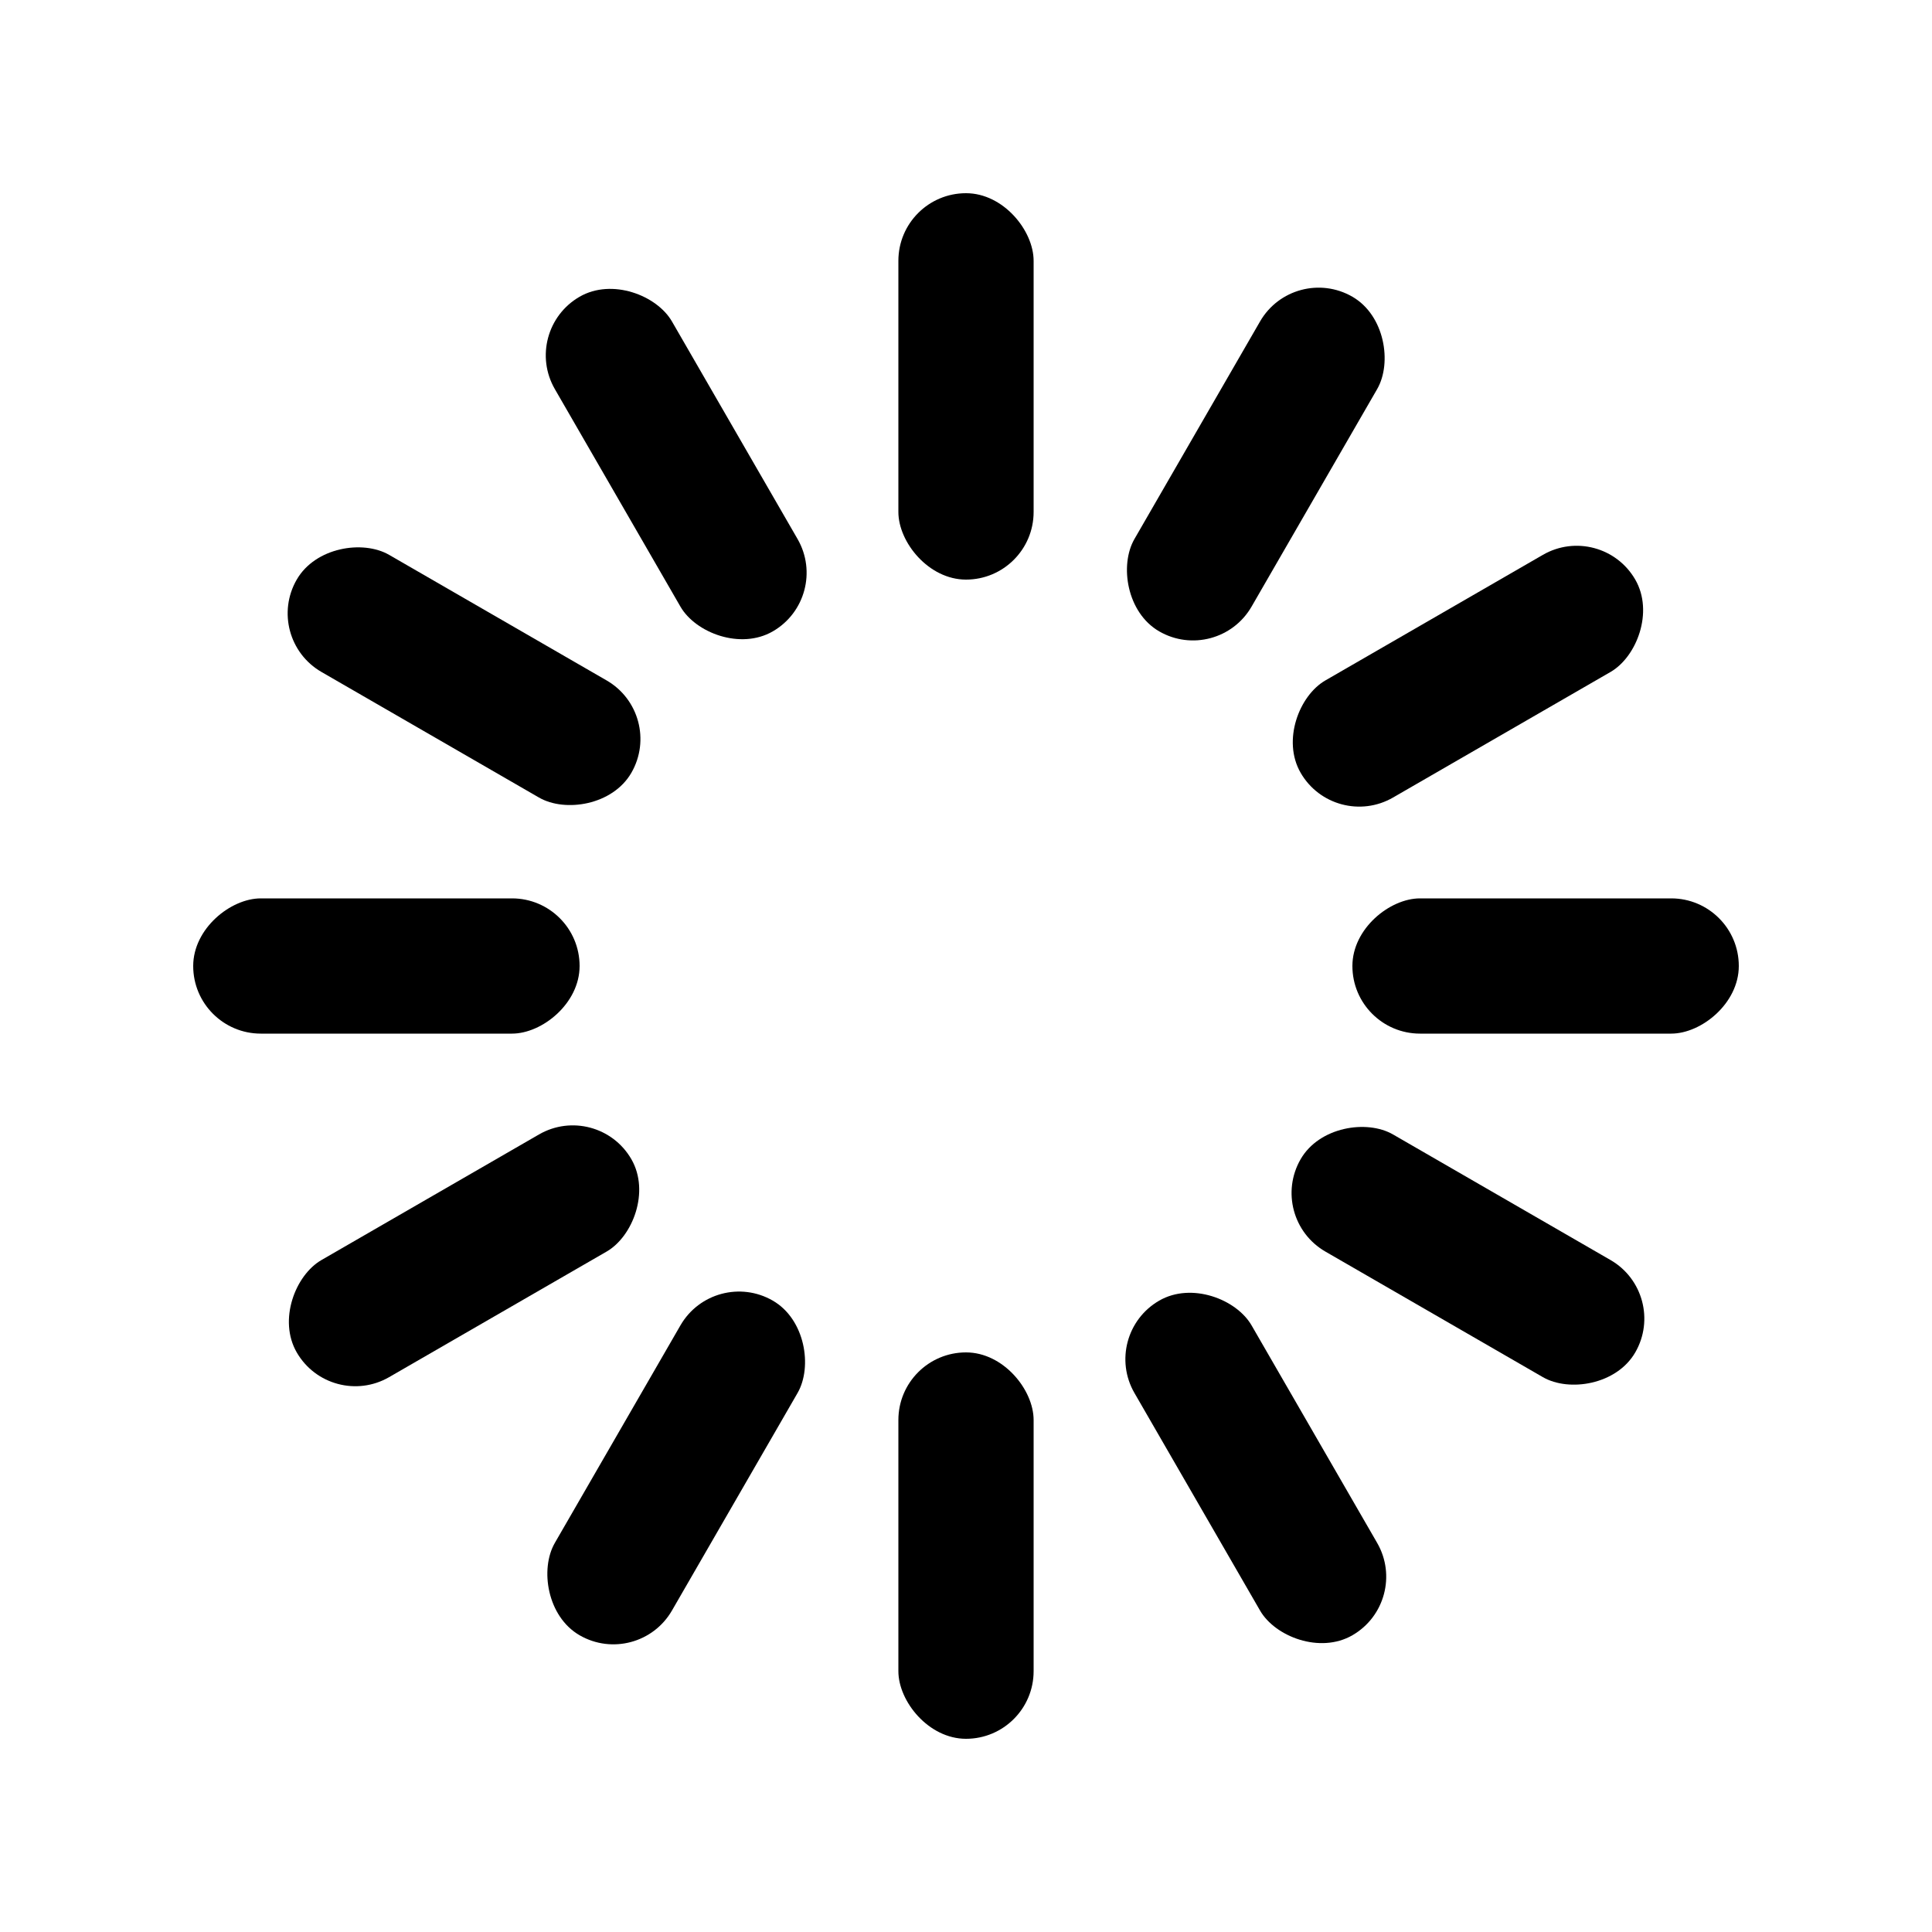 <svg xmlns="http://www.w3.org/2000/svg" viewBox="0 0 100 100" id="search-spinner">
    <!-- Copyright © 2015 Apple Inc. All rights reserved. -->
    <rect x="0" y="0" width="100" height="100" fill="none"></rect>
    <rect x="46.5" y="40" width="7" height="20" rx="3.5" ry="3.5" fill="black" transform="rotate(0 50 50) translate(0 -30)">  
        <animate attributeName="opacity" from="1" to="0" dur="1s" begin="0s" repeatCount="indefinite"/>
    </rect>
    <rect x="46.5" y="40" width="7" height="20" rx="3.5" ry="3.5" fill="black" transform="rotate(30 50 50) translate(0 -30)">  
        <animate attributeName="opacity" from="1" to="0" dur="1s" begin="0.083s" repeatCount="indefinite"/>
    </rect>
    <rect x="46.5" y="40" width="7" height="20" rx="3.5" ry="3.5" fill="black" transform="rotate(60 50 50) translate(0 -30)">  
        <animate attributeName="opacity" from="1" to="0" dur="1s" begin="0.167s" repeatCount="indefinite"/>
    </rect>
    <rect x="46.5" y="40" width="7" height="20" rx="3.5" ry="3.5" fill="black" transform="rotate(90 50 50) translate(0 -30)">  
        <animate attributeName="opacity" from="1" to="0" dur="1s" begin="0.25s" repeatCount="indefinite"/>
    </rect>
    <rect x="46.5" y="40" width="7" height="20" rx="3.5" ry="3.5" fill="black" transform="rotate(120 50 50) translate(0 -30)">  
        <animate attributeName="opacity" from="1" to="0" dur="1s" begin="0.333s" repeatCount="indefinite"/>
    </rect>
    <rect x="46.5" y="40" width="7" height="20" rx="3.5" ry="3.5" fill="black" transform="rotate(150 50 50) translate(0 -30)">  
        <animate attributeName="opacity" from="1" to="0" dur="1s" begin="0.417s" repeatCount="indefinite"/>
    </rect>
    <rect x="46.5" y="40" width="7" height="20" rx="3.5" ry="3.5" fill="black" transform="rotate(180 50 50) translate(0 -30)">  
        <animate attributeName="opacity" from="1" to="0" dur="1s" begin="0.5s" repeatCount="indefinite"/>
    </rect>
    <rect x="46.5" y="40" width="7" height="20" rx="3.5" ry="3.5" fill="black" transform="rotate(210 50 50) translate(0 -30)">  
        <animate attributeName="opacity" from="1" to="0" dur="1s" begin="0.583s" repeatCount="indefinite"/>
    </rect>
    <rect x="46.5" y="40" width="7" height="20" rx="3.5" ry="3.5" fill="black" transform="rotate(240 50 50) translate(0 -30)">  
        <animate attributeName="opacity" from="1" to="0" dur="1s" begin="0.667s" repeatCount="indefinite"/>
    </rect>
    <rect x="46.5" y="40" width="7" height="20" rx="3.5" ry="3.5" fill="black" transform="rotate(270 50 50) translate(0 -30)">  
        <animate attributeName="opacity" from="1" to="0" dur="1s" begin="0.75s" repeatCount="indefinite"/>
    </rect>
    <rect x="46.5" y="40" width="7" height="20" rx="3.5" ry="3.5" fill="black" transform="rotate(300 50 50) translate(0 -30)">  
        <animate attributeName="opacity" from="1" to="0" dur="1s" begin="0.833s" repeatCount="indefinite"/>
    </rect>
    <rect x="46.5" y="40" width="7" height="20" rx="3.5" ry="3.5" fill="black" transform="rotate(330 50 50) translate(0 -30)">  
        <animate attributeName="opacity" from="1" to="0" dur="1s" begin="0.917s" repeatCount="indefinite"/>
    </rect>
</svg>